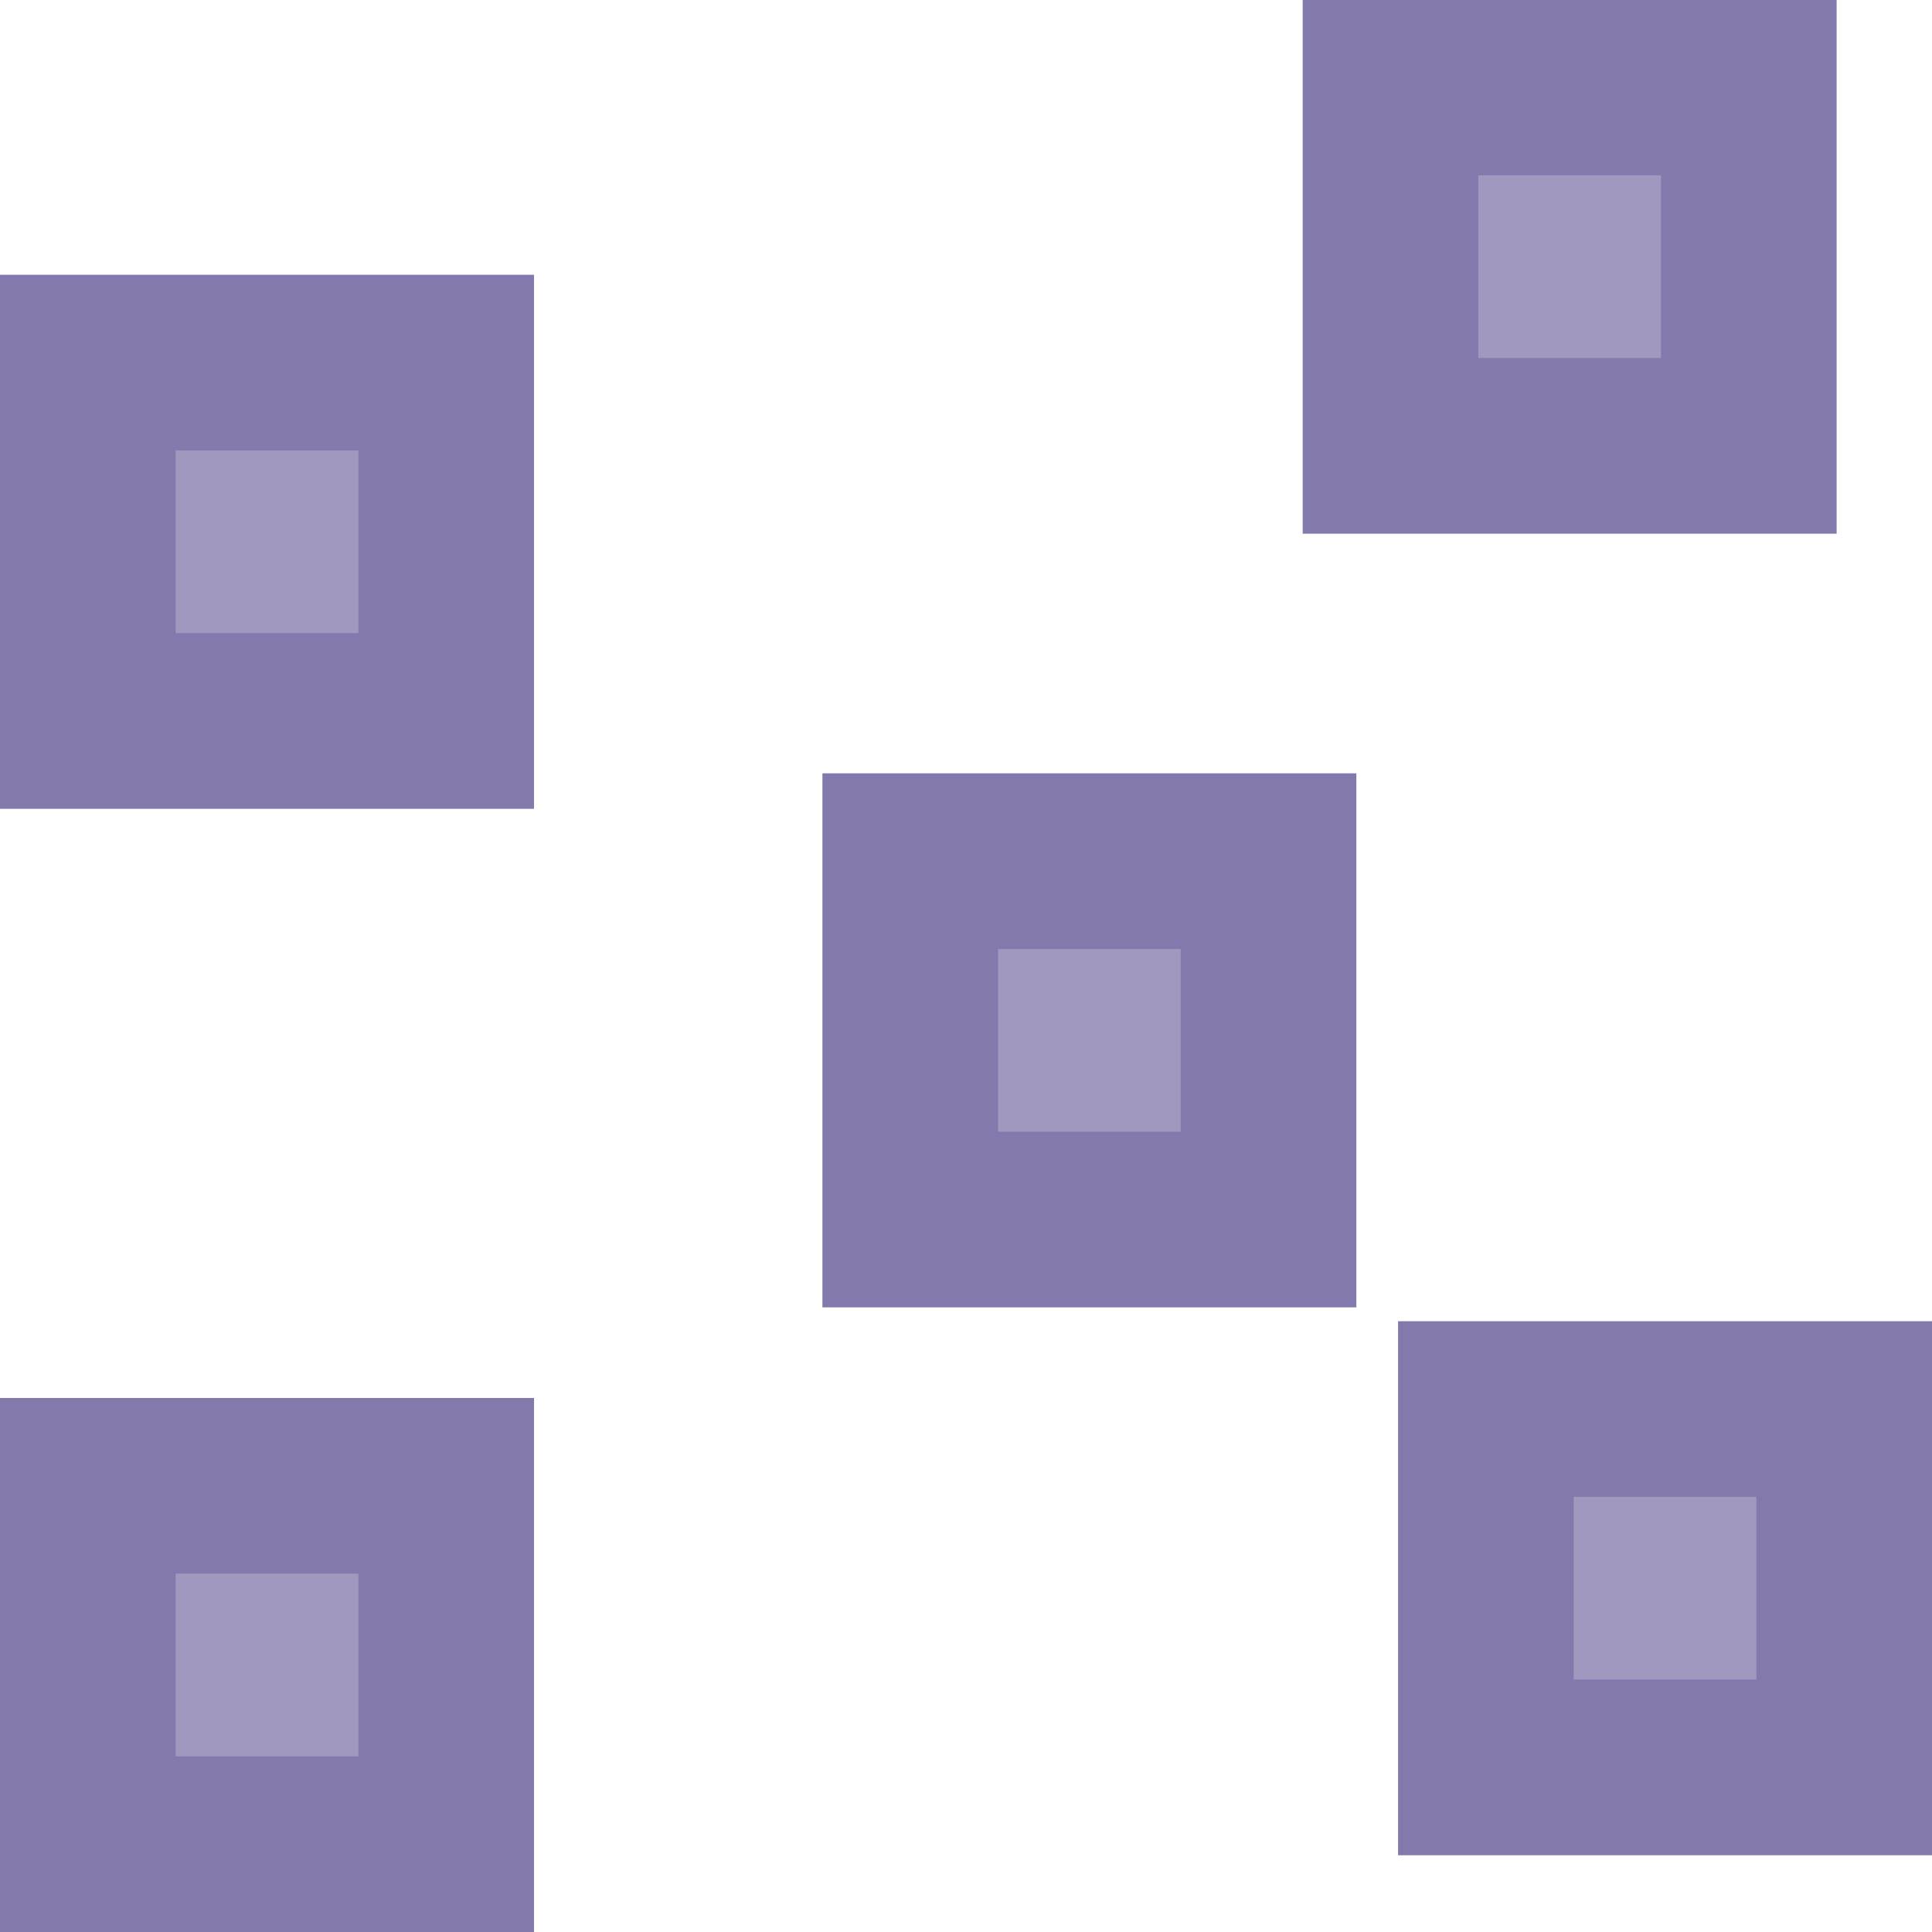 <?xml version="1.0" encoding="utf-8"?>
<!-- Generator: Adobe Illustrator 15.1.0, SVG Export Plug-In . SVG Version: 6.00 Build 0)  -->
<!DOCTYPE svg PUBLIC "-//W3C//DTD SVG 1.1//EN" "http://www.w3.org/Graphics/SVG/1.1/DTD/svg11.dtd">
<svg version="1.1" id="Calque_1" xmlns="http://www.w3.org/2000/svg" xmlns:xlink="http://www.w3.org/1999/xlink" x="0px" y="0px"
	 width="22px" height="22px" viewBox="-4 -2 22 22" enable-background="new -4 -2 22 22" xml:space="preserve">
<g>
	<rect x="-3" y="14.919" fill="#A198C0" width="4.081" height="4.081"/>
	<path fill="#8379AD" d="M0.081,15.919V18H-2v-2.081H0.081 M2.081,13.919H-4V20h6.081V13.919L2.081,13.919z"/>
</g>
<g>
	<rect x="-3" y="2.129" fill="#A198C0" width="4.081" height="4.081"/>
	<path fill="#8379AD" d="M0.081,3.129V5.21H-2V3.129H0.081 M2.081,1.129H-4V7.21h6.081V1.129L2.081,1.129z"/>
</g>
<g>
	<rect x="11.834" y="-1.004" fill="#A198C0" width="4.08" height="4.081"/>
	<path fill="#8379AD" d="M14.914-0.004v2.081h-2.08v-2.081H14.914 M16.914-2.004h-6.08v6.081h6.08V-2.004L16.914-2.004z"/>
</g>
<g>
	<rect x="6.365" y="7.806" fill="#A198C0" width="4.08" height="4.081"/>
	<path fill="#8379AD" d="M9.445,8.806v2.081h-2.08V8.806H9.445 M11.445,6.806h-6.08v6.081h6.08V6.806L11.445,6.806z"/>
</g>
<g>
	<rect x="12.92" y="14.045" fill="#A198C0" width="4.08" height="4.081"/>
	<path fill="#8379AD" d="M16,15.045v2.081h-2.08v-2.081H16 M18,13.045h-6.08v6.081H18V13.045L18,13.045z"/>
</g>
</svg>
